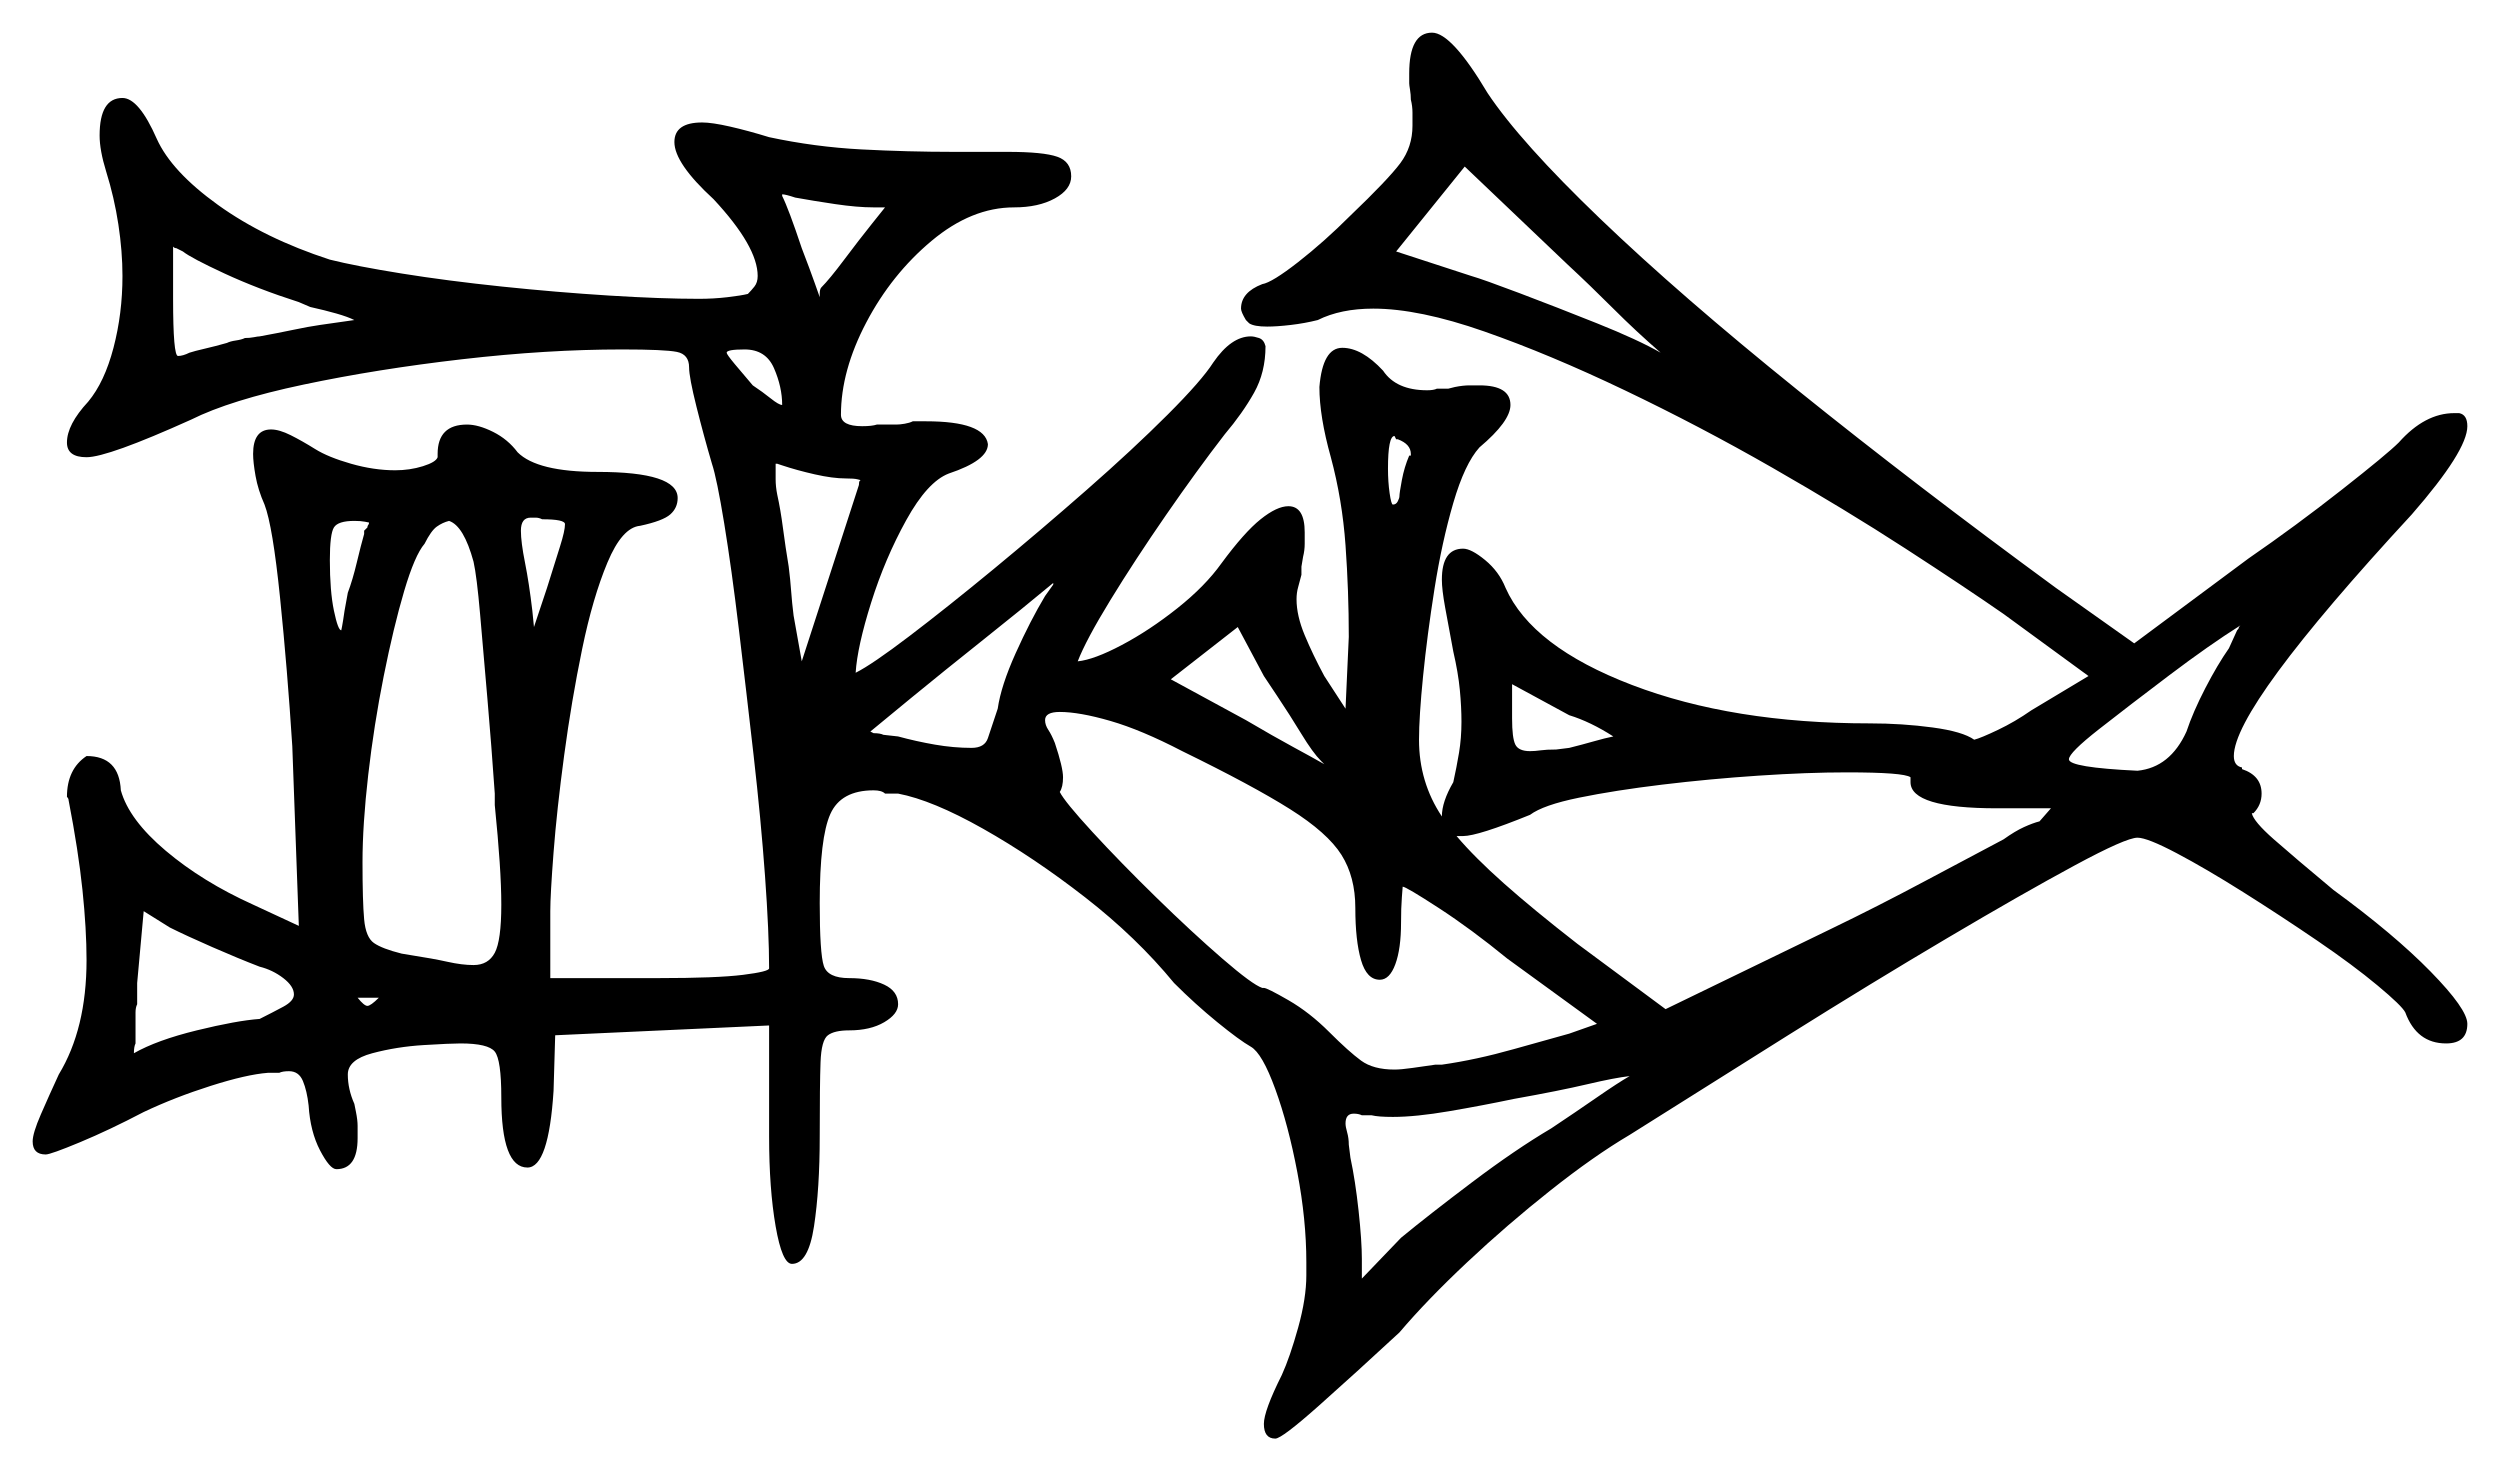 <svg xmlns="http://www.w3.org/2000/svg" width="765.5" height="450.5" viewBox="0 0 765.5 450.5"><path d="M79.5 296.0Q73.0 293.5 65.0 290.0Q57.0 286.5 52.0 284.0L44.0 279.0L42.0 301.0V307.5Q41.5 308.5 41.5 310.0Q41.5 311.5 41.5 312.5V319.5Q41.0 320.5 41.0 322.5Q48.0 318.5 60.25 315.5Q72.5 312.5 79.5 312.0Q83.5 310.0 86.75 308.25Q90.0 306.5 90.0 304.5Q90.0 302.0 86.75 299.5Q83.5 297.0 79.5 296.0ZM116.0 305.5Q115.5 305.5 114.25 305.5Q113.0 305.5 111.5 305.5Q111.0 305.5 110.5 305.5Q110.0 305.5 109.5 305.5Q111.5 308.0 112.5 308.0Q113.5 308.0 116.0 305.5ZM111.5 163.5V162.5L112.5 161.5Q112.5 161.0 112.75 160.75Q113.0 160.5 113.0 160.0Q113.0 160.0 111.75 159.75Q110.5 159.5 108.5 159.5Q103.5 159.5 102.25 161.5Q101.0 163.5 101.0 171.5Q101.0 181.0 102.25 187.0Q103.5 193.0 104.5 193.0Q104.5 193.0 104.75 191.75Q105.0 190.5 105.5 187.0L106.5 181.5Q108.0 177.5 109.25 172.25Q110.5 167.0 111.5 163.5ZM145.0 172.0Q142.0 161.0 137.5 159.5Q135.5 160.0 133.75 161.25Q132.0 162.5 130.0 166.5Q127.0 170.0 123.75 181.0Q120.5 192.0 117.5 207.0Q114.5 222.0 112.75 237.25Q111.0 252.5 111.0 264.0Q111.0 276.0 111.5 281.5Q112.0 287.0 114.5 288.75Q117.0 290.5 123.0 292.0L126.0 292.5Q132.5 293.5 137.0 294.5Q141.5 295.5 145.0 295.5Q149.5 295.5 151.5 291.75Q153.5 288.0 153.5 277.0Q153.5 271.5 153.0 264.0Q152.5 256.5 151.5 246.5V243.0Q150.5 228.5 149.25 214.0Q148.0 199.5 147.0 188.0Q146.0 176.5 145.0 172.0ZM320.0 182.5 322.5 179.0V178.5Q313.5 186.0 301.25 195.75Q289.0 205.5 279.25 213.5Q269.5 221.5 266.5 224.0L267.5 224.5Q269.5 224.5 270.5 225.0L275.0 225.5Q280.5 227.0 286.25 228.0Q292.0 229.0 297.5 229.0Q301.5 229.0 302.5 226.0Q303.5 223.0 305.5 217.0Q306.5 210.0 311.0 200.0Q315.5 190.0 320.0 182.5ZM404.5 233.0Q402.0 230.5 398.5 224.75Q395.0 219.0 391.0 213.0L387.0 207.0L379.0 192.0L358.5 208.0L381.5 220.5Q390.0 225.5 396.0 228.75Q402.0 232.0 405.5 234.0Q405.0 233.5 405.0 233.5Q405.0 233.5 404.5 233.0ZM362.0 230.0Q349.5 223.5 340.0 220.75Q330.5 218.0 324.5 218.0Q320.0 218.0 320.0 220.5Q320.0 222.0 321.0 223.5Q322.0 225.0 323.0 227.5Q325.5 235.0 325.5 238.0Q325.5 241.0 324.5 242.5Q326.0 245.5 334.5 254.75Q343.0 264.0 354.0 274.75Q365.0 285.5 374.25 293.5Q383.5 301.5 386.5 302.5H387.0Q388.0 302.5 394.5 306.25Q401.0 310.0 407.0 316.0Q413.0 322.0 416.75 324.75Q420.5 327.5 427.0 327.5Q429.0 327.5 432.5 327.0Q436.0 326.5 439.5 326.0H441.5Q452.0 324.5 463.5 321.25Q475.0 318.0 480.5 316.5L489.0 313.5L461.5 293.5Q450.5 284.5 440.5 278.0Q430.5 271.5 429.5 271.5Q429.5 271.5 429.25 274.75Q429.0 278.0 429.0 282.5Q429.0 290.5 427.25 295.25Q425.5 300.0 422.5 300.0Q418.5 300.0 416.75 294.0Q415.0 288.0 415.0 278.0Q415.0 268.5 410.75 261.75Q406.5 255.0 395.0 247.75Q383.5 240.5 362.0 230.0ZM499.0 329.5Q494.5 330.0 486.0 332.0Q477.5 334.0 463.5 336.5Q454.0 338.5 443.75 340.25Q433.5 342.0 426.5 342.0Q422.0 342.0 420.0 341.5H417.0Q416.0 341.0 414.5 341.0Q412.0 341.0 412.0 344.0Q412.0 345.0 412.5 346.75Q413.0 348.5 413.0 350.5L413.5 354.5Q415.0 361.5 416.0 370.75Q417.0 380.0 417.0 385.5V391.5L429.0 379.0Q437.5 372.0 450.75 362.0Q464.0 352.0 475.0 345.5Q482.5 340.5 489.0 336.0Q495.5 331.5 499.0 329.5ZM494.0 225.5Q487.0 221.0 480.5 219.0L463.0 209.5V220.0Q463.0 226.0 464.0 228.0Q465.0 230.0 468.5 230.0Q470.0 230.0 471.75 229.75Q473.5 229.5 476.5 229.5L480.5 229.0Q484.5 228.0 488.0 227.0Q491.5 226.0 494.0 225.5ZM446.0 256.0Q451.5 262.5 460.5 270.5Q469.5 278.5 483.0 289.0L510.0 309.0L560.5 284.5Q575.0 277.5 589.5 269.75Q604.0 262.0 613.5 257.0Q617.0 254.5 619.75 253.25Q622.5 252.0 624.5 251.5L628.0 247.5H611.5Q585.0 247.5 585.0 239.5V238.0Q583.0 236.5 565.5 236.5Q553.5 236.5 538.5 237.5Q523.5 238.5 509.0 240.25Q494.5 242.0 483.5 244.25Q472.5 246.5 468.5 249.5Q452.5 256.0 448.0 256.0Q447.5 256.0 447.0 256.0Q446.5 256.0 446.0 256.0ZM682.5 198.5 685.0 193.0Q685.5 192.5 685.5 192.25Q685.5 192.0 686.0 191.5Q676.5 197.5 664.25 206.75Q652.0 216.0 642.75 223.25Q633.5 230.5 633.5 232.5Q633.5 235.0 654.5 236.0Q664.5 235.0 669.5 224.0Q671.5 218.0 675.25 210.75Q679.0 203.5 682.5 198.5ZM95.0 94.0 91.5 92.5Q79.0 88.5 68.75 83.75Q58.5 79.0 56.0 77.0L54.0 76.0Q53.5 76.0 53.25 75.75Q53.0 75.5 53.0 75.5V91.5Q53.0 109.0 54.5 109.0Q56.0 109.0 58.0 108.0Q59.5 107.5 62.75 106.75Q66.0 106.0 69.5 105.0Q70.5 104.5 72.25 104.25Q74.0 104.0 75.0 103.5Q76.5 103.5 77.75 103.25Q79.0 103.0 79.5 103.0Q85.0 102.0 89.75 101.0Q94.5 100.0 98.0 99.5Q108.5 98.0 108.5 98.0Q106.5 97.0 103.0 96.0Q99.5 95.0 95.0 94.0ZM163.5 192.0 167.5 180.0Q170.0 172.0 171.5 167.25Q173.0 162.5 173.0 160.5Q173.0 159.0 166.0 159.0Q165.0 158.5 164.0 158.5Q163.0 158.5 162.5 158.5Q159.5 158.5 159.5 162.5Q159.5 166.0 160.75 172.25Q162.0 178.5 163.0 187.0ZM239.5 124.0Q239.5 118.5 237.0 112.75Q234.5 107.0 228.0 107.0Q222.5 107.0 222.5 108.0Q222.5 108.5 225.0 111.5Q227.5 114.5 230.5 118.0Q233.5 120.0 236.0 122.0Q238.5 124.0 239.5 124.0ZM259.0 146.5Q255.0 146.5 249.5 145.25Q244.0 144.0 239.5 142.5L238.0 142.0H237.5Q237.5 142.5 237.5 142.75Q237.5 143.0 237.5 143.5Q237.5 144.5 237.5 146.75Q237.5 149.0 238.0 151.5Q239.0 156.0 239.75 161.75Q240.5 167.5 241.5 173.5Q242.0 177.5 242.25 181.0Q242.5 184.5 243.0 188.5L245.5 202.5L263.0 148.5Q263.0 147.5 263.25 147.25Q263.5 147.0 263.5 147.0Q263.5 147.0 262.5 146.75Q261.5 146.5 259.0 146.5ZM271.0 63.5H267.5Q262.5 63.5 255.75 62.5Q249.0 61.5 243.5 60.5Q240.5 59.5 239.5 59.5V60.0Q240.5 62.0 242.0 66.0Q243.5 70.0 245.5 76.0Q248.0 82.5 249.5 86.75Q251.0 91.0 251.0 91.0V90.0Q251.0 88.5 251.5 88.0Q254.0 85.5 258.5 79.5Q263.0 73.5 267.0 68.5ZM431.5 139.5H432.0V139.0Q432.0 136.0 428.0 134.5H427.5L427.0 133.5Q425.0 133.5 425.0 143.5Q425.0 147.5 425.5 151.0Q426.0 154.5 426.5 154.5Q427.5 154.5 428.0 153.5Q428.5 152.5 428.5 152.0Q428.5 151.0 429.25 147.0Q430.0 143.0 431.5 139.5ZM508.5 108.0Q501.0 101.5 494.0 94.5Q487.0 87.5 480.0 81.0L448.5 51.0L427.5 77.0L450.5 84.5Q454.0 85.5 465.25 89.75Q476.5 94.0 489.0 99.0Q501.5 104.0 508.5 108.0ZM432.0 30.5Q432.0 29.0 431.75 27.5Q431.5 26.0 431.5 25.5V22.5Q431.5 10.0 438.5 10.0Q444.5 10.0 455.5 28.5Q465.5 43.5 490.0 67.0Q514.5 90.5 550.5 119.5Q586.5 148.5 629.5 180.0L653.5 197.0L688.5 171.0Q703.0 161.0 717.0 150.0Q731.0 139.0 734.5 135.5Q742.5 126.5 751.5 126.5H753.0Q755.5 127.0 755.5 130.5Q755.5 138.0 738.5 157.5Q684.0 216.5 684.0 231.5Q684.0 234.5 686.5 235.0V235.5Q692.5 237.5 692.5 243.0Q692.5 246.5 690.0 249.0H689.5Q690.0 251.5 696.25 257.0Q702.5 262.5 714.5 272.5Q733.0 286.0 744.25 297.5Q755.5 309.0 755.5 313.5Q755.5 319.5 749.0 319.5Q740.0 319.5 736.5 310.0Q735.5 308.0 728.0 301.75Q720.5 295.5 709.5 288.0Q698.5 280.5 687.0 273.25Q675.5 266.0 666.5 261.25Q657.5 256.5 654.5 256.5Q651.0 256.5 635.25 265.0Q619.5 273.5 596.25 287.25Q573.0 301.0 547.5 317.0Q522.0 333.0 499.0 347.5Q488.0 354.0 474.75 364.5Q461.5 375.0 449.25 386.5Q437.0 398.0 428.5 408.0Q415.0 420.5 403.75 430.5Q392.5 440.5 390.5 440.5Q387.0 440.5 387.0 436.0Q387.0 432.0 392.5 421.0Q395.0 415.5 397.5 406.5Q400.0 397.5 400.0 390.5V386.5Q400.0 373.5 397.25 359.0Q394.5 344.5 390.5 333.5Q386.5 322.5 383.0 320.5Q379.5 318.5 372.75 313.0Q366.0 307.5 359.5 301.0Q348.0 287.0 332.25 274.75Q316.5 262.5 301.0 253.75Q285.5 245.0 275.0 243.0H271.0Q270.0 242.0 267.5 242.0Q257.5 242.0 254.25 249.25Q251.0 256.5 251.0 276.5Q251.0 292.0 252.25 295.75Q253.5 299.5 260.0 299.5Q266.5 299.5 270.75 301.5Q275.0 303.5 275.0 307.5Q275.0 310.5 270.75 313.0Q266.5 315.5 260.0 315.5Q255.5 315.5 253.5 317.0Q251.5 318.5 251.25 325.25Q251.0 332.0 251.0 348.0Q251.0 364.0 249.25 375.5Q247.5 387.0 242.5 387.0Q239.5 387.0 237.5 375.5Q235.5 364.0 235.5 348.0V314.0L170.0 317.0L169.5 334.0Q168.0 357.5 161.5 357.5Q153.5 357.5 153.5 336.0Q153.5 324.5 151.5 322.0Q149.5 319.5 141.0 319.5Q138.0 319.5 129.75 320.0Q121.5 320.5 114.0 322.5Q106.5 324.5 106.5 329.0Q106.5 333.5 108.5 338.0L109.0 340.5Q109.5 343.0 109.5 344.75Q109.5 346.5 109.5 348.5Q109.5 358.0 103.0 358.0Q101.0 358.0 98.0 352.25Q95.0 346.5 94.5 338.5Q94.0 334.0 92.75 331.0Q91.5 328.0 88.5 328.0Q86.5 328.0 85.5 328.5H82.0Q75.5 329.0 64.5 332.5Q53.5 336.0 44.0 340.5Q33.5 346.0 24.5 349.75Q15.5 353.5 14.0 353.5Q10.0 353.5 10.0 349.5Q10.0 347.0 12.5 341.25Q15.0 335.5 18.0 329.0Q26.5 315.0 26.5 294.0Q26.5 284.5 25.25 272.5Q24.0 260.5 21.0 245.0Q21.0 244.5 20.5 244.0Q20.5 235.5 26.5 231.5Q36.5 231.5 37.0 242.0Q39.5 251.0 50.75 260.5Q62.0 270.0 77.5 277.0L91.5 283.5L89.5 228.5Q88.0 205.0 85.75 183.0Q83.5 161.0 81.0 154.5Q79.0 150.0 78.25 145.75Q77.5 141.5 77.5 139.0Q77.5 131.5 83.0 131.5Q85.5 131.5 89.0 133.25Q92.5 135.0 96.5 137.5Q100.5 140.0 107.5 142.0Q114.5 144.0 121.0 144.0Q125.5 144.0 129.5 142.75Q133.5 141.5 134.0 140.0V139.0Q134.0 130.0 143.0 130.0Q146.5 130.0 151.0 132.25Q155.5 134.5 158.5 138.5Q164.5 144.5 183.0 144.5Q207.5 144.5 207.5 152.5Q207.5 155.5 205.25 157.5Q203.0 159.5 196.0 161.0Q190.5 161.5 186.0 172.25Q181.5 183.0 178.25 198.75Q175.0 214.5 172.75 231.25Q170.5 248.0 169.5 261.0Q168.5 274.0 168.5 279.0V299.5H201.5Q219.5 299.5 227.5 298.5Q235.5 297.5 235.5 296.5Q235.5 285.5 234.25 268.25Q233.0 251.0 230.75 231.25Q228.5 211.5 226.25 192.75Q224.0 174.0 221.75 160.25Q219.5 146.5 218.0 142.0Q215.5 133.5 213.25 124.5Q211.0 115.5 211.0 112.5Q211.0 108.5 207.25 107.75Q203.5 107.0 190.5 107.0Q167.5 107.0 141.5 110.0Q115.5 113.0 93.0 117.75Q70.5 122.5 58.5 128.5Q33.0 140.0 26.5 140.0Q20.5 140.0 20.5 135.5Q20.5 130.0 27.0 123.0Q32.0 117.0 34.75 106.5Q37.5 96.0 37.5 84.5Q37.5 77.0 36.25 68.75Q35.0 60.5 32.5 52.5Q30.5 46.0 30.5 41.5Q30.5 30.0 37.5 30.0Q42.5 30.0 48.0 42.5Q52.5 52.5 66.75 62.75Q81.0 73.0 101.0 79.5Q109.0 81.5 123.0 83.75Q137.0 86.0 153.75 87.75Q170.5 89.5 186.5 90.5Q202.5 91.5 214.0 91.5Q218.5 91.5 222.75 91.0Q227.0 90.5 229.0 90.0Q230.0 89.0 231.0 87.75Q232.0 86.5 232.0 84.5Q232.0 75.5 218.5 61.0Q206.5 50.0 206.5 43.5Q206.5 37.5 215.0 37.5Q218.0 37.5 223.5 38.75Q229.0 40.0 235.5 42.0Q249.5 45.0 263.75 45.75Q278.0 46.5 292.0 46.5H308.5Q319.5 46.5 323.75 48.0Q328.0 49.5 328.0 54.0Q328.0 58.0 323.0 60.75Q318.0 63.5 310.5 63.5Q297.5 63.5 285.25 73.75Q273.0 84.0 265.25 98.75Q257.5 113.5 257.5 127.0Q257.5 130.5 264.0 130.5Q267.0 130.5 268.5 130.0H274.5Q275.5 130.0 277.0 129.75Q278.5 129.5 279.5 129.0H283.5Q301.5 129.0 302.5 136.0Q302.5 141.0 290.5 145.0Q284.0 147.5 277.5 159.25Q271.0 171.0 266.75 184.5Q262.5 198.0 262.0 206.0Q267.0 203.5 278.5 194.75Q290.0 186.0 304.25 174.25Q318.5 162.5 332.75 150.0Q347.0 137.5 357.5 127.0Q368.0 116.5 371.5 111.0Q377.0 103.0 383.0 103.0Q384.0 103.0 385.5 103.5Q387.0 104.0 387.5 106.0Q387.5 114.0 384.0 120.25Q380.5 126.5 375.0 133.0Q366.5 144.0 357.0 157.75Q347.5 171.5 340.0 183.75Q332.5 196.0 330.0 202.5Q335.0 202.0 343.5 197.5Q352.0 193.0 360.5 186.25Q369.0 179.5 374.0 172.5Q381.0 163.0 386.0 159.0Q391.0 155.0 394.5 155.0Q399.5 155.0 399.5 163.0Q399.5 164.5 399.5 166.5Q399.5 168.5 399.0 170.5L398.5 173.5V176.0Q398.0 178.0 397.5 179.75Q397.0 181.5 397.0 183.5Q397.0 188.5 399.5 194.5Q402.0 200.5 405.5 207.0L412.0 217.0L413.0 195.0Q413.0 181.0 412.0 167.0Q411.0 153.0 407.5 140.0Q404.0 127.5 404.0 118.5Q405.0 106.5 411.0 106.5Q417.0 106.5 423.5 113.5Q427.5 119.5 437.0 119.5Q439.0 119.5 440.0 119.0H443.5L445.5 118.5Q448.0 118.0 450.0 118.0Q452.0 118.0 453.0 118.0Q462.5 118.0 462.5 124.0Q462.5 129.0 453.0 137.0Q448.5 142.0 445.0 154.0Q441.5 166.0 439.25 180.25Q437.0 194.5 435.75 207.0Q434.5 219.5 434.5 226.5Q434.5 239.5 441.5 250.0Q441.5 245.5 445.0 239.5Q446.0 235.0 446.75 230.5Q447.5 226.0 447.5 221.0Q447.5 216.5 447.0 211.25Q446.5 206.0 445.0 199.5Q443.5 191.5 442.5 186.0Q441.5 180.5 441.5 177.5Q441.5 168.0 448.0 168.0Q450.5 168.0 454.75 171.5Q459.0 175.0 461.0 180.0Q469.0 198.0 499.75 209.75Q530.5 221.5 572.5 221.5Q582.5 221.5 591.75 222.75Q601.0 224.0 604.5 226.5Q606.5 226.0 611.75 223.5Q617.0 221.0 622.0 217.5L639.5 207.0L613.5 188.0Q602.0 180.0 583.5 168.0Q565.0 156.0 542.75 143.25Q520.5 130.5 497.5 119.5Q474.5 108.5 454.5 101.5Q434.5 94.5 420.5 94.5Q410.5 94.5 403.5 98.0Q399.5 99.0 395.25 99.5Q391.0 100.0 388.0 100.0Q384.0 100.0 382.5 99.0L381.5 98.0Q380.0 95.5 380.0 94.5Q380.0 89.5 386.5 87.0Q389.5 86.5 397.5 80.25Q405.5 74.0 413.5 66.0Q425.0 55.0 428.75 50.0Q432.5 45.0 432.5 38.5Q432.5 36.5 432.5 34.5Q432.5 32.5 432.0 30.5Z" fill="black" /></svg>